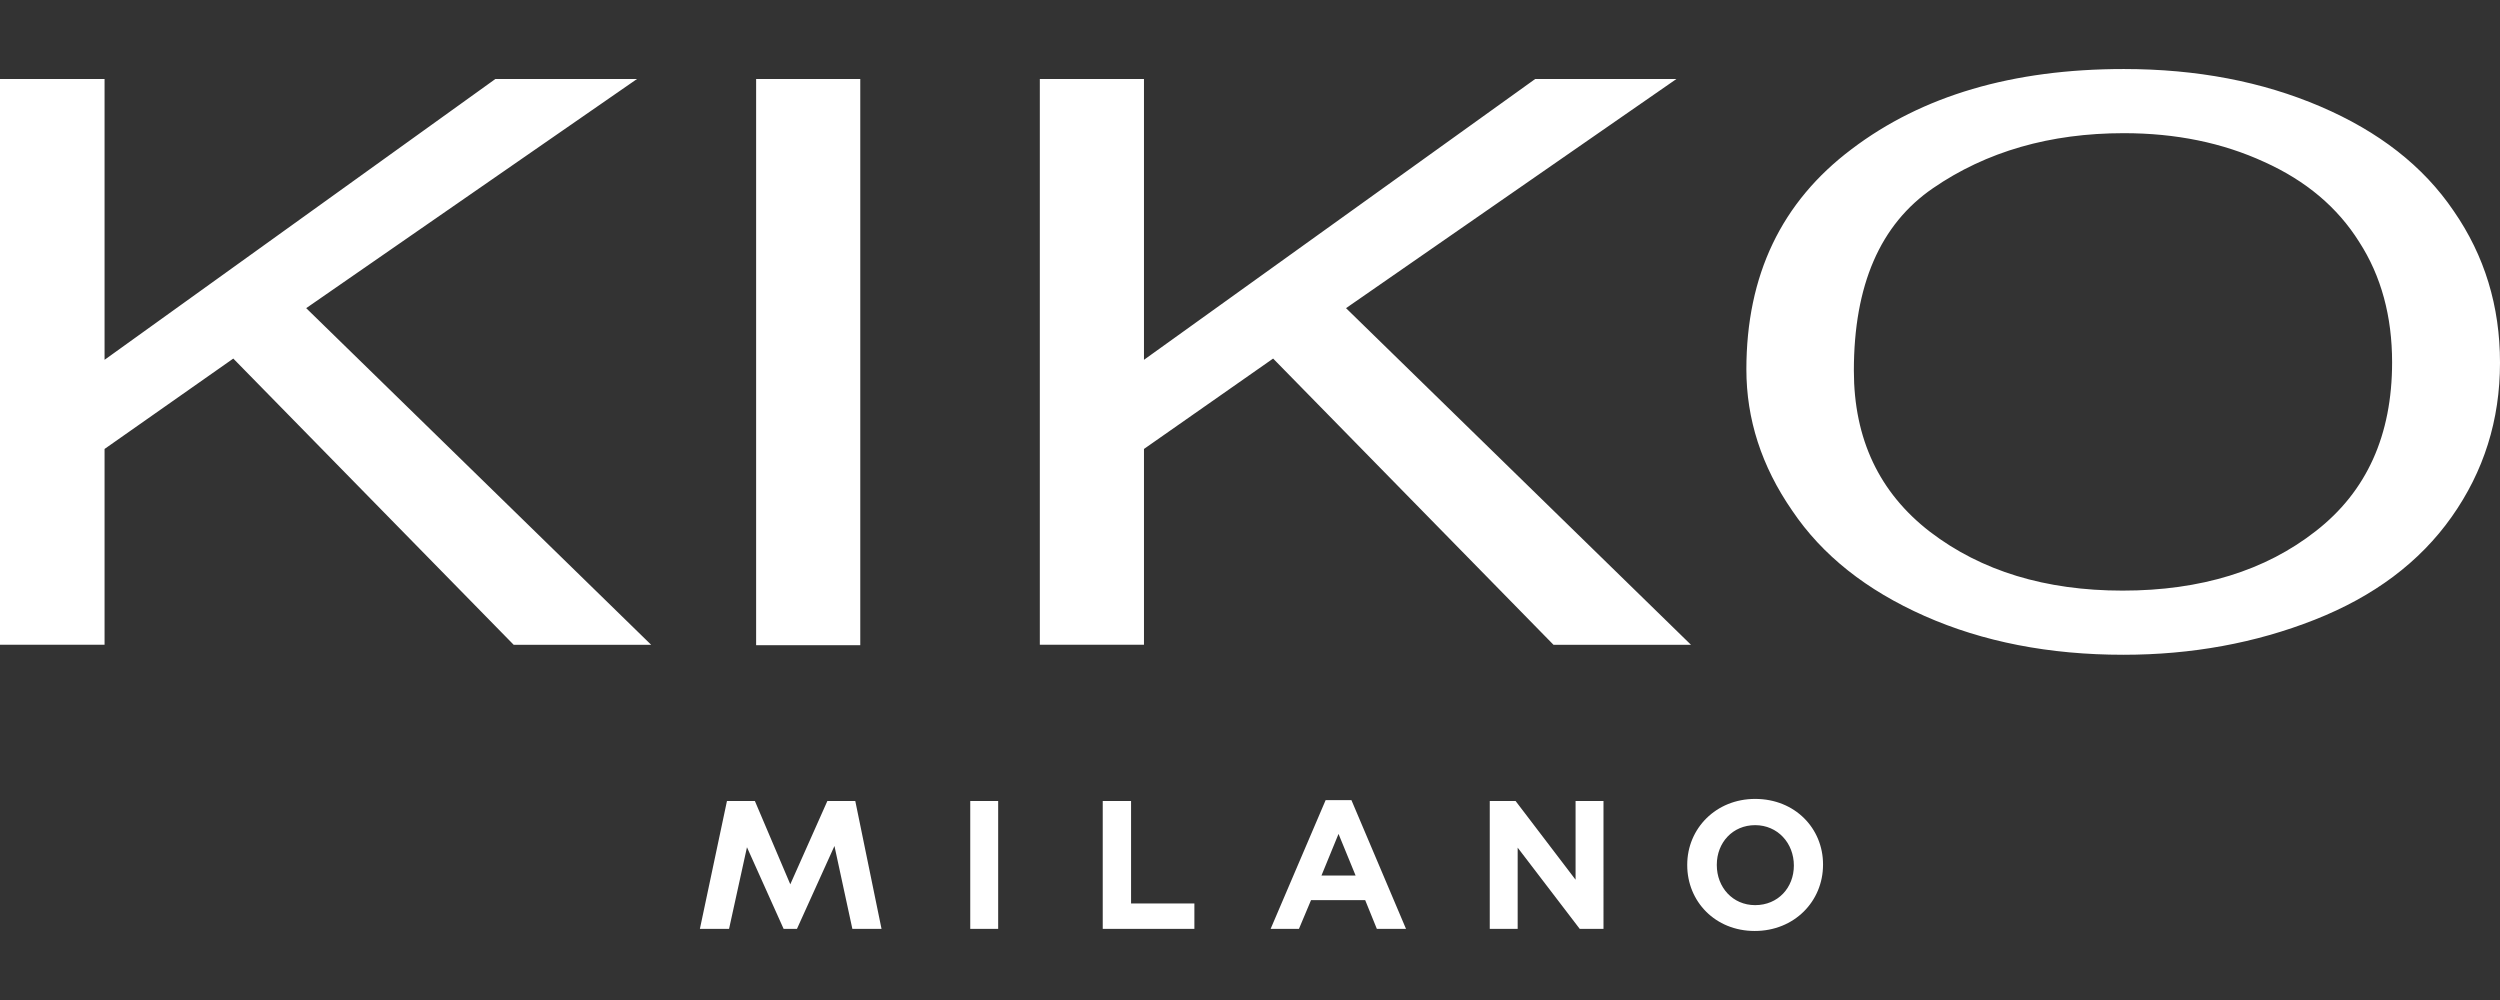 <svg width="200" height="80" fill="none" xmlns="http://www.w3.org/2000/svg"><rect width="100%" height="100%" fill="#333333" stroke="none"/><path d="M0 51.581V6.322h8.365v22.463L39.627 6.322h11.331l-26.462 18.33 27.595 26.93H41.093l-22.43-22.897-10.298 7.232v15.664H0ZM68.822 6.322H60.49v45.293h8.332V6.322Zm14.364 45.259V6.322h8.332v22.463l31.295-22.463h11.298l-26.429 18.33 27.595 26.93h-10.998L101.85 28.684l-10.332 7.232V51.58h-8.332Zm65.123-21.929c0 5.465 2.033 9.765 6.099 12.898 4.099 3.132 9.231 4.699 15.397 4.699 6.266 0 11.431-1.6 15.464-4.766 4.066-3.166 6.099-7.665 6.099-13.498 0-3.666-.866-6.899-2.633-9.631-1.733-2.767-4.266-4.9-7.599-6.4-3.332-1.533-7.065-2.3-11.231-2.3-5.899 0-10.998 1.467-15.264 4.4-4.233 2.9-6.332 7.766-6.332 14.598Zm-8.599-.1c0-7.532 2.8-13.398 8.432-17.63 5.632-4.267 12.865-6.4 21.763-6.4 5.832 0 11.065 1 15.731 3s8.232 4.766 10.665 8.365c2.466 3.566 3.699 7.599 3.699 12.131 0 4.6-1.3 8.7-3.866 12.332-2.566 3.633-6.232 6.365-10.965 8.232-4.732 1.866-9.832 2.8-15.297 2.8-5.933 0-11.232-1.034-15.898-3.1s-8.198-4.866-10.598-8.432c-2.466-3.566-3.666-7.332-3.666-11.298ZM66.189 64.08l-2.966 6.665-2.833-6.666h-2.233l-2.166 10.232h2.333l1.433-6.532 2.933 6.532h1.066l3-6.632 1.433 6.632h2.333l-2.1-10.232h-2.233Zm24.296 0h-2.266v10.23h7.332v-2.033h-5.066v-8.199Zm-10.632 0H77.62v10.23h2.233V64.079Zm46.193 6.298-4.8-6.299h-2.066v10.232h2.233v-6.499l4.966 6.499h1.9V64.079h-2.233v6.3Zm-19.997-6.365L101.65 74.31h2.266l.967-2.3h4.332l.933 2.3h2.333l-4.366-10.298h-2.066Zm-.333 6.032 1.366-3.333 1.367 3.333h-2.733Zm34.694-6.132c-3.133 0-5.432 2.366-5.432 5.266v.033c0 2.9 2.232 5.266 5.399 5.266 3.166 0 5.465-2.367 5.465-5.3v-.033c0-2.866-2.233-5.232-5.432-5.232Zm3.099 5.332c0 1.766-1.266 3.166-3.099 3.166-1.8 0-3.066-1.433-3.066-3.2v-.032c0-1.767 1.266-3.167 3.066-3.167 1.8 0 3.099 1.433 3.099 3.233Z" fill="#fff"/></svg>